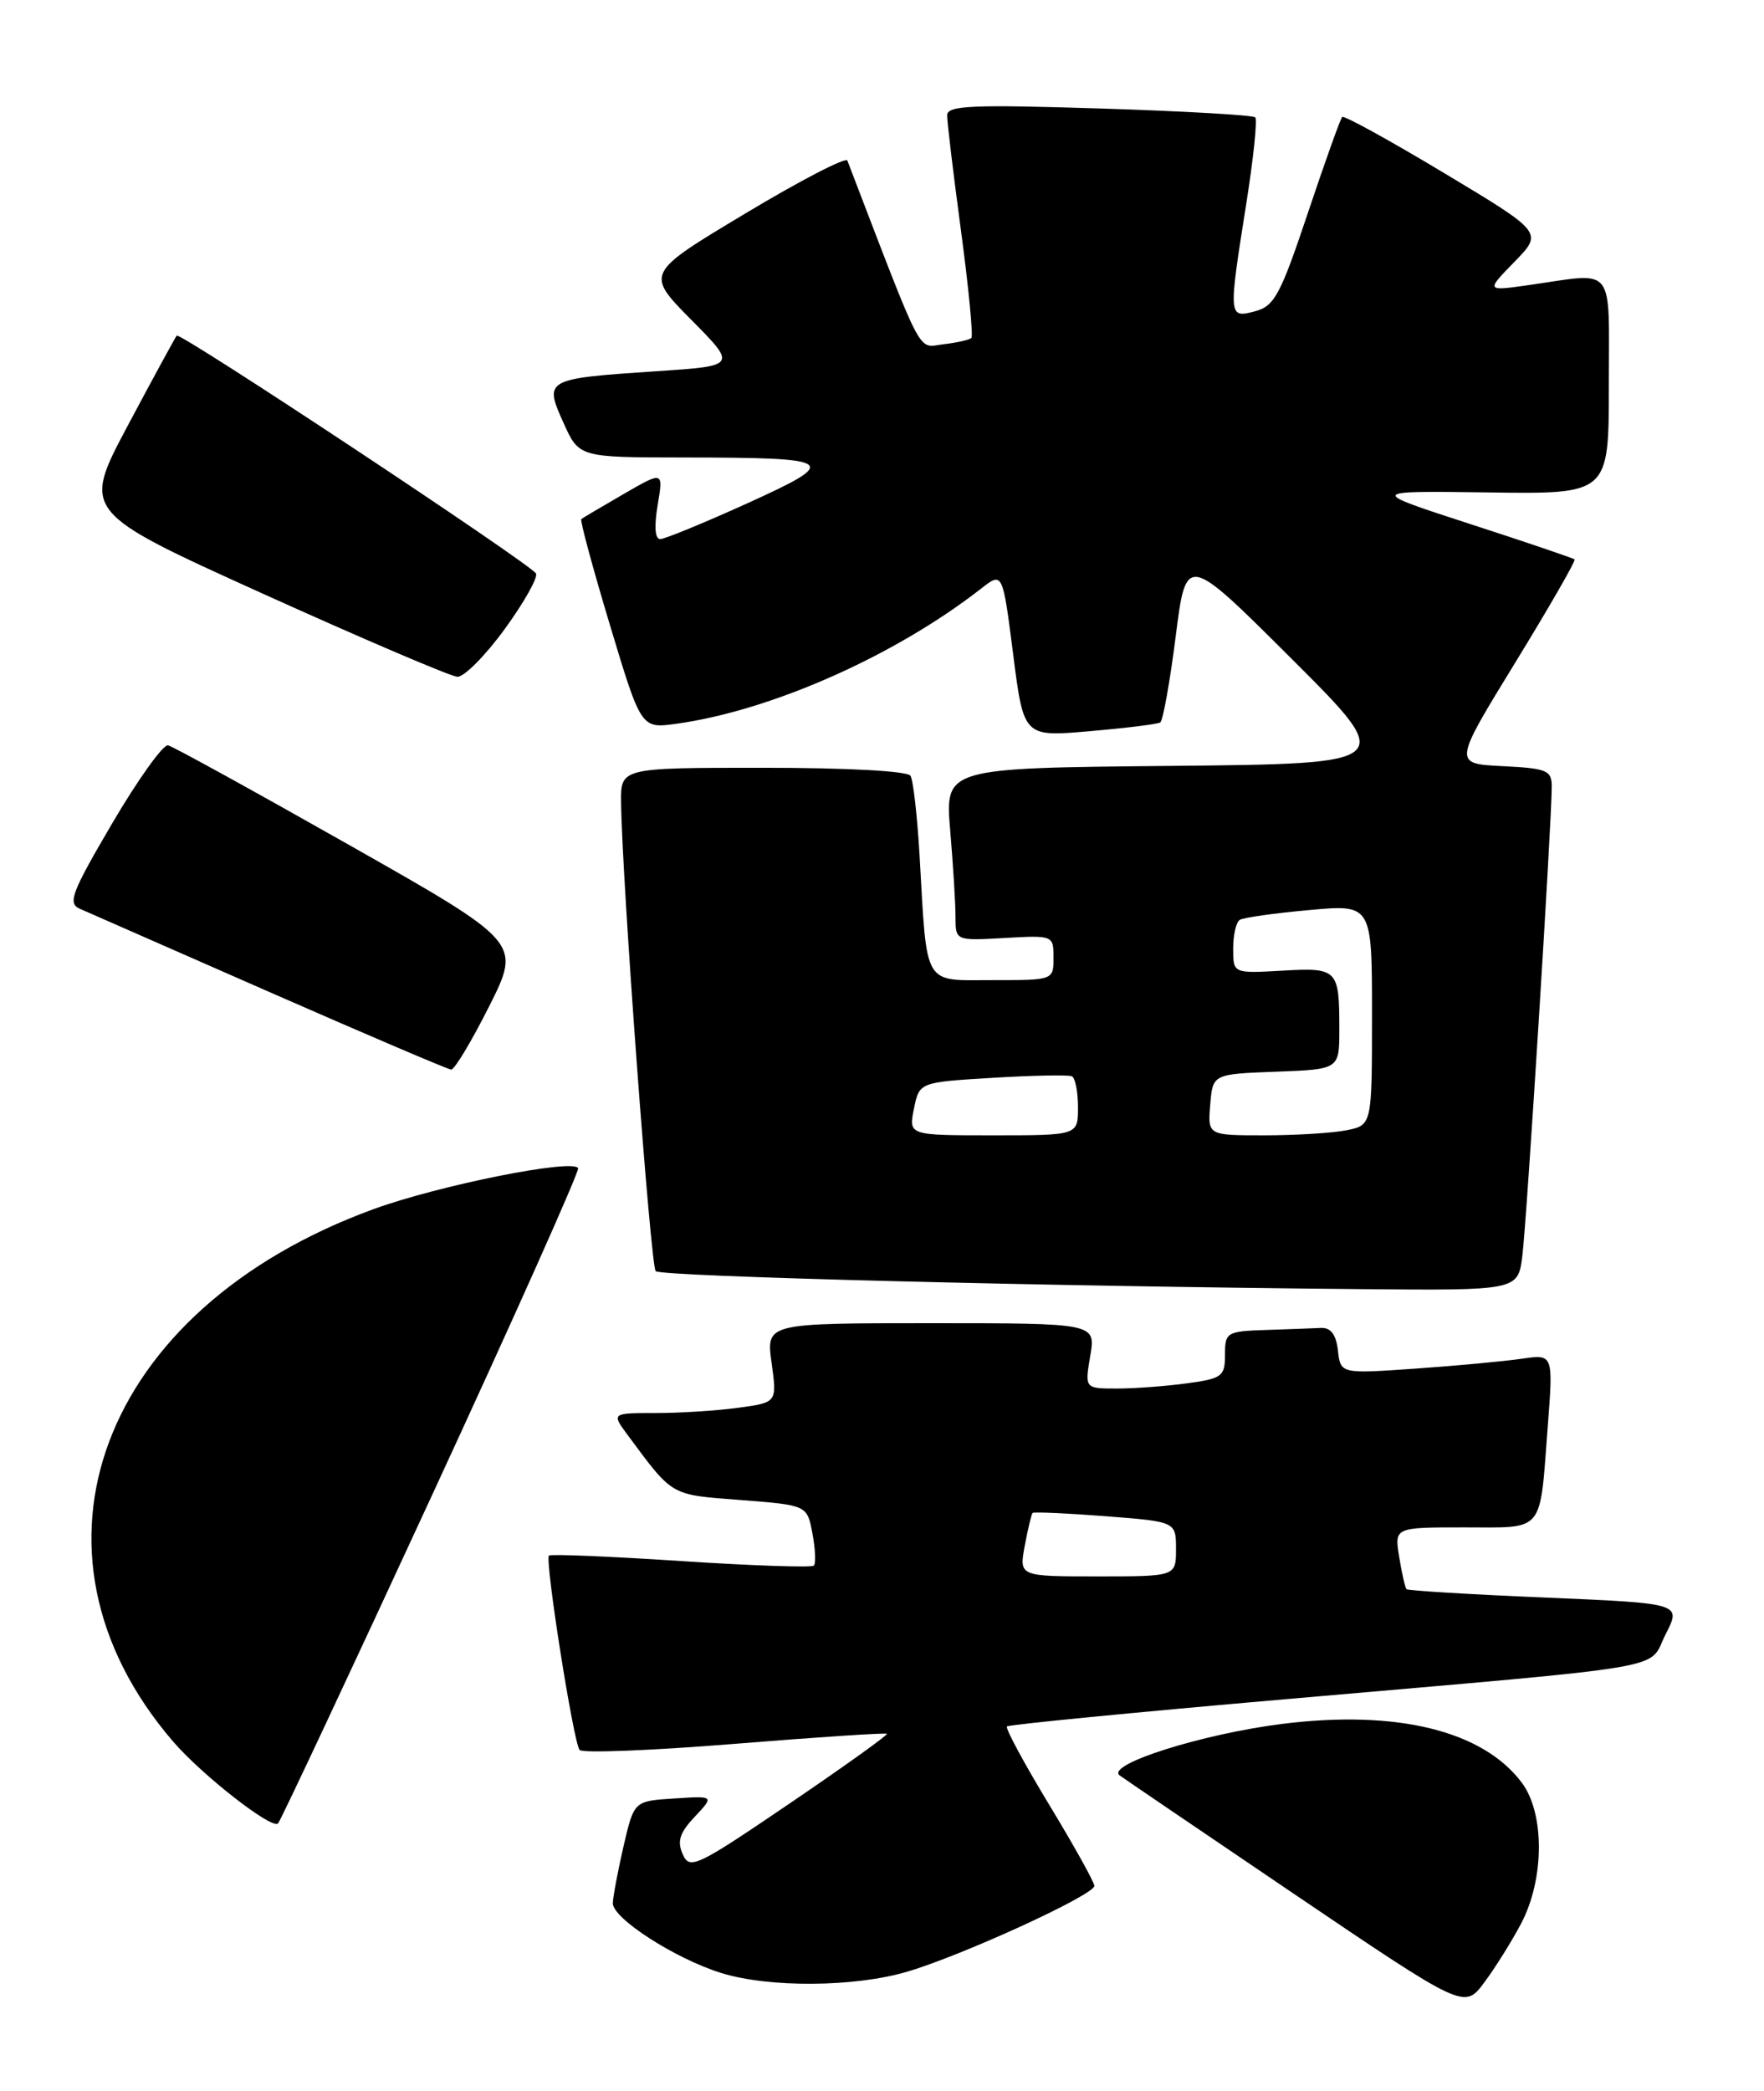 <?xml version="1.0" encoding="UTF-8" standalone="no"?>
<!DOCTYPE svg PUBLIC "-//W3C//DTD SVG 1.1//EN" "http://www.w3.org/Graphics/SVG/1.1/DTD/svg11.dtd" >
<svg xmlns="http://www.w3.org/2000/svg" xmlns:xlink="http://www.w3.org/1999/xlink" version="1.1" viewBox="0 0 216 256">
 <g >
 <path fill="currentColor"
d=" M 186.26 235.50 C 189.12 230.08 189.16 222.04 186.36 218.28 C 181.60 211.89 171.04 209.30 156.99 211.06 C 147.22 212.29 135.47 216.00 137.08 217.35 C 137.31 217.54 146.91 224.06 158.40 231.84 C 179.30 245.98 179.30 245.98 181.73 242.74 C 183.06 240.96 185.10 237.70 186.26 235.50 Z  M 111.07 241.40 C 117.82 239.42 134.00 232.00 134.00 230.89 C 134.00 230.44 131.50 225.95 128.45 220.92 C 125.40 215.88 123.08 211.59 123.30 211.37 C 123.51 211.15 138.95 209.64 157.60 208.02 C 206.09 203.79 201.68 204.54 203.96 200.07 C 205.89 196.30 205.89 196.30 189.22 195.59 C 180.06 195.21 172.41 194.74 172.23 194.57 C 172.06 194.39 171.65 192.62 171.33 190.62 C 170.74 187.00 170.74 187.00 179.30 187.00 C 189.23 187.00 188.51 187.87 189.52 174.65 C 190.20 165.79 190.20 165.79 186.35 166.35 C 184.23 166.66 178.37 167.21 173.33 167.56 C 164.15 168.20 164.15 168.20 163.83 165.35 C 163.60 163.38 162.96 162.53 161.75 162.58 C 160.79 162.63 157.75 162.74 155.00 162.83 C 150.20 162.99 150.00 163.12 150.00 165.86 C 150.00 168.51 149.65 168.78 145.36 169.36 C 142.81 169.71 138.94 170.00 136.77 170.00 C 132.82 170.00 132.82 170.00 133.50 166.00 C 134.18 162.00 134.18 162.00 113.99 162.00 C 93.81 162.00 93.81 162.00 94.48 166.85 C 95.15 171.71 95.15 171.71 90.43 172.35 C 87.84 172.71 83.28 173.00 80.29 173.00 C 74.86 173.00 74.86 173.00 76.90 175.75 C 82.45 183.23 82.03 182.99 90.68 183.65 C 98.83 184.28 98.83 184.28 99.48 187.74 C 99.84 189.65 99.92 191.42 99.65 191.68 C 99.39 191.94 92.07 191.69 83.38 191.12 C 74.69 190.55 67.42 190.25 67.22 190.45 C 66.69 190.98 70.22 213.35 70.97 214.25 C 71.31 214.66 79.86 214.32 89.97 213.50 C 100.07 212.68 108.46 212.13 108.60 212.27 C 108.75 212.41 103.39 216.25 96.69 220.80 C 85.27 228.56 84.45 228.95 83.60 227.02 C 82.89 225.43 83.22 224.39 85.08 222.42 C 87.47 219.87 87.47 219.87 82.56 220.19 C 77.64 220.50 77.64 220.50 76.36 226.00 C 75.66 229.03 75.07 232.18 75.04 233.00 C 74.99 234.85 82.63 239.78 88.29 241.55 C 94.13 243.37 104.59 243.31 111.07 241.40 Z  M 52.88 183.11 C 62.89 161.45 70.95 143.41 70.79 143.03 C 70.28 141.81 53.75 145.11 45.73 148.04 C 12.28 160.25 1.12 189.87 21.18 213.20 C 24.75 217.35 33.35 224.06 34.05 223.24 C 34.40 222.83 42.87 204.78 52.88 183.11 Z  M 186.41 153.75 C 186.95 149.49 190.02 100.43 190.01 96.30 C 190.00 94.31 189.43 94.07 183.98 93.80 C 177.95 93.50 177.95 93.50 185.53 81.14 C 189.70 74.34 192.97 68.65 192.81 68.49 C 192.64 68.34 186.88 66.38 180.00 64.15 C 167.50 60.09 167.50 60.09 182.25 60.29 C 197.00 60.50 197.00 60.50 197.00 47.25 C 197.00 32.17 197.95 33.37 187.22 34.90 C 181.94 35.65 181.94 35.65 185.44 32.06 C 188.95 28.46 188.95 28.46 176.85 21.20 C 170.19 17.20 164.56 14.10 164.35 14.32 C 164.13 14.54 162.24 19.82 160.15 26.06 C 156.79 36.11 156.05 37.48 153.68 38.11 C 150.41 38.98 150.40 38.85 152.60 24.97 C 153.48 19.42 153.98 14.64 153.70 14.37 C 153.42 14.09 144.83 13.60 134.60 13.28 C 119.03 12.79 116.00 12.92 115.98 14.10 C 115.96 14.87 116.73 21.23 117.67 28.23 C 118.61 35.23 119.18 41.14 118.94 41.38 C 118.70 41.61 117.16 41.96 115.51 42.15 C 112.28 42.53 113.25 44.39 103.76 19.66 C 103.58 19.20 97.95 22.12 91.24 26.15 C 79.03 33.47 79.03 33.47 84.63 39.14 C 90.24 44.80 90.24 44.80 80.37 45.45 C 66.74 46.36 66.60 46.44 68.99 51.75 C 70.90 56.00 70.90 56.00 83.70 56.01 C 102.50 56.03 103.01 56.40 91.49 61.63 C 86.19 64.03 81.40 66.00 80.84 66.00 C 80.20 66.00 80.09 64.45 80.53 61.84 C 81.23 57.67 81.23 57.67 76.37 60.48 C 73.69 62.03 71.36 63.41 71.18 63.55 C 71.00 63.69 72.58 69.52 74.68 76.51 C 78.50 89.20 78.50 89.20 82.77 88.62 C 94.40 87.02 109.58 80.30 120.14 72.06 C 122.77 70.00 122.77 70.00 124.06 80.11 C 125.35 90.23 125.35 90.23 133.42 89.52 C 137.85 89.14 141.75 88.66 142.07 88.45 C 142.40 88.25 143.25 83.52 143.96 77.94 C 145.25 67.78 145.25 67.78 158.14 80.64 C 171.03 93.50 171.03 93.50 143.37 93.77 C 115.71 94.03 115.71 94.03 116.35 101.67 C 116.71 105.87 117.00 110.62 117.00 112.24 C 117.00 115.18 117.00 115.18 123.00 114.84 C 128.97 114.50 129.00 114.52 129.00 117.25 C 129.00 120.00 129.00 120.00 121.55 120.00 C 112.94 120.00 113.54 121.02 112.60 104.73 C 112.32 99.91 111.82 95.52 111.49 94.98 C 111.13 94.40 103.77 94.00 93.44 94.00 C 76.00 94.00 76.00 94.00 76.05 98.25 C 76.16 107.61 79.66 155.00 80.29 155.63 C 80.95 156.29 128.18 157.49 166.69 157.83 C 185.88 158.00 185.88 158.00 186.41 153.75 Z  M 59.90 123.20 C 63.82 115.39 63.82 115.39 42.75 103.45 C 31.15 96.88 21.18 91.39 20.58 91.25 C 19.99 91.11 16.92 95.39 13.77 100.75 C 8.75 109.30 8.26 110.59 9.77 111.26 C 10.72 111.67 21.17 116.26 33.00 121.46 C 44.83 126.65 54.83 130.92 55.24 130.95 C 55.65 130.98 57.74 127.49 59.90 123.20 Z  M 61.82 76.99 C 64.20 73.72 65.91 70.66 65.63 70.21 C 64.86 68.97 22.04 40.62 21.64 41.09 C 21.45 41.32 18.76 46.26 15.66 52.08 C 10.03 62.66 10.03 62.66 32.26 72.72 C 44.49 78.25 55.17 82.81 56.00 82.86 C 56.83 82.90 59.44 80.26 61.82 76.99 Z  M 125.48 189.25 C 125.86 187.19 126.30 185.38 126.44 185.23 C 126.58 185.09 130.59 185.26 135.35 185.63 C 144.00 186.30 144.00 186.30 144.00 189.65 C 144.00 193.00 144.00 193.00 134.39 193.00 C 124.78 193.00 124.78 193.00 125.48 189.25 Z  M 111.91 135.75 C 112.57 132.50 112.57 132.50 121.54 131.96 C 126.47 131.66 130.84 131.58 131.25 131.77 C 131.66 131.96 132.00 133.67 132.00 135.56 C 132.00 139.00 132.00 139.00 121.63 139.00 C 111.25 139.00 111.25 139.00 111.91 135.75 Z  M 148.19 135.25 C 148.50 131.50 148.50 131.50 156.25 131.21 C 164.00 130.92 164.00 130.92 164.00 126.04 C 164.00 118.65 163.81 118.45 156.99 118.84 C 151.00 119.18 151.00 119.18 151.00 116.15 C 151.00 114.48 151.36 112.89 151.81 112.62 C 152.25 112.34 156.08 111.80 160.31 111.42 C 168.00 110.72 168.00 110.72 168.00 124.24 C 168.00 137.75 168.00 137.75 164.88 138.38 C 163.16 138.72 158.63 139.00 154.81 139.00 C 147.88 139.00 147.88 139.00 148.19 135.25 Z "/>
</g>
</svg>